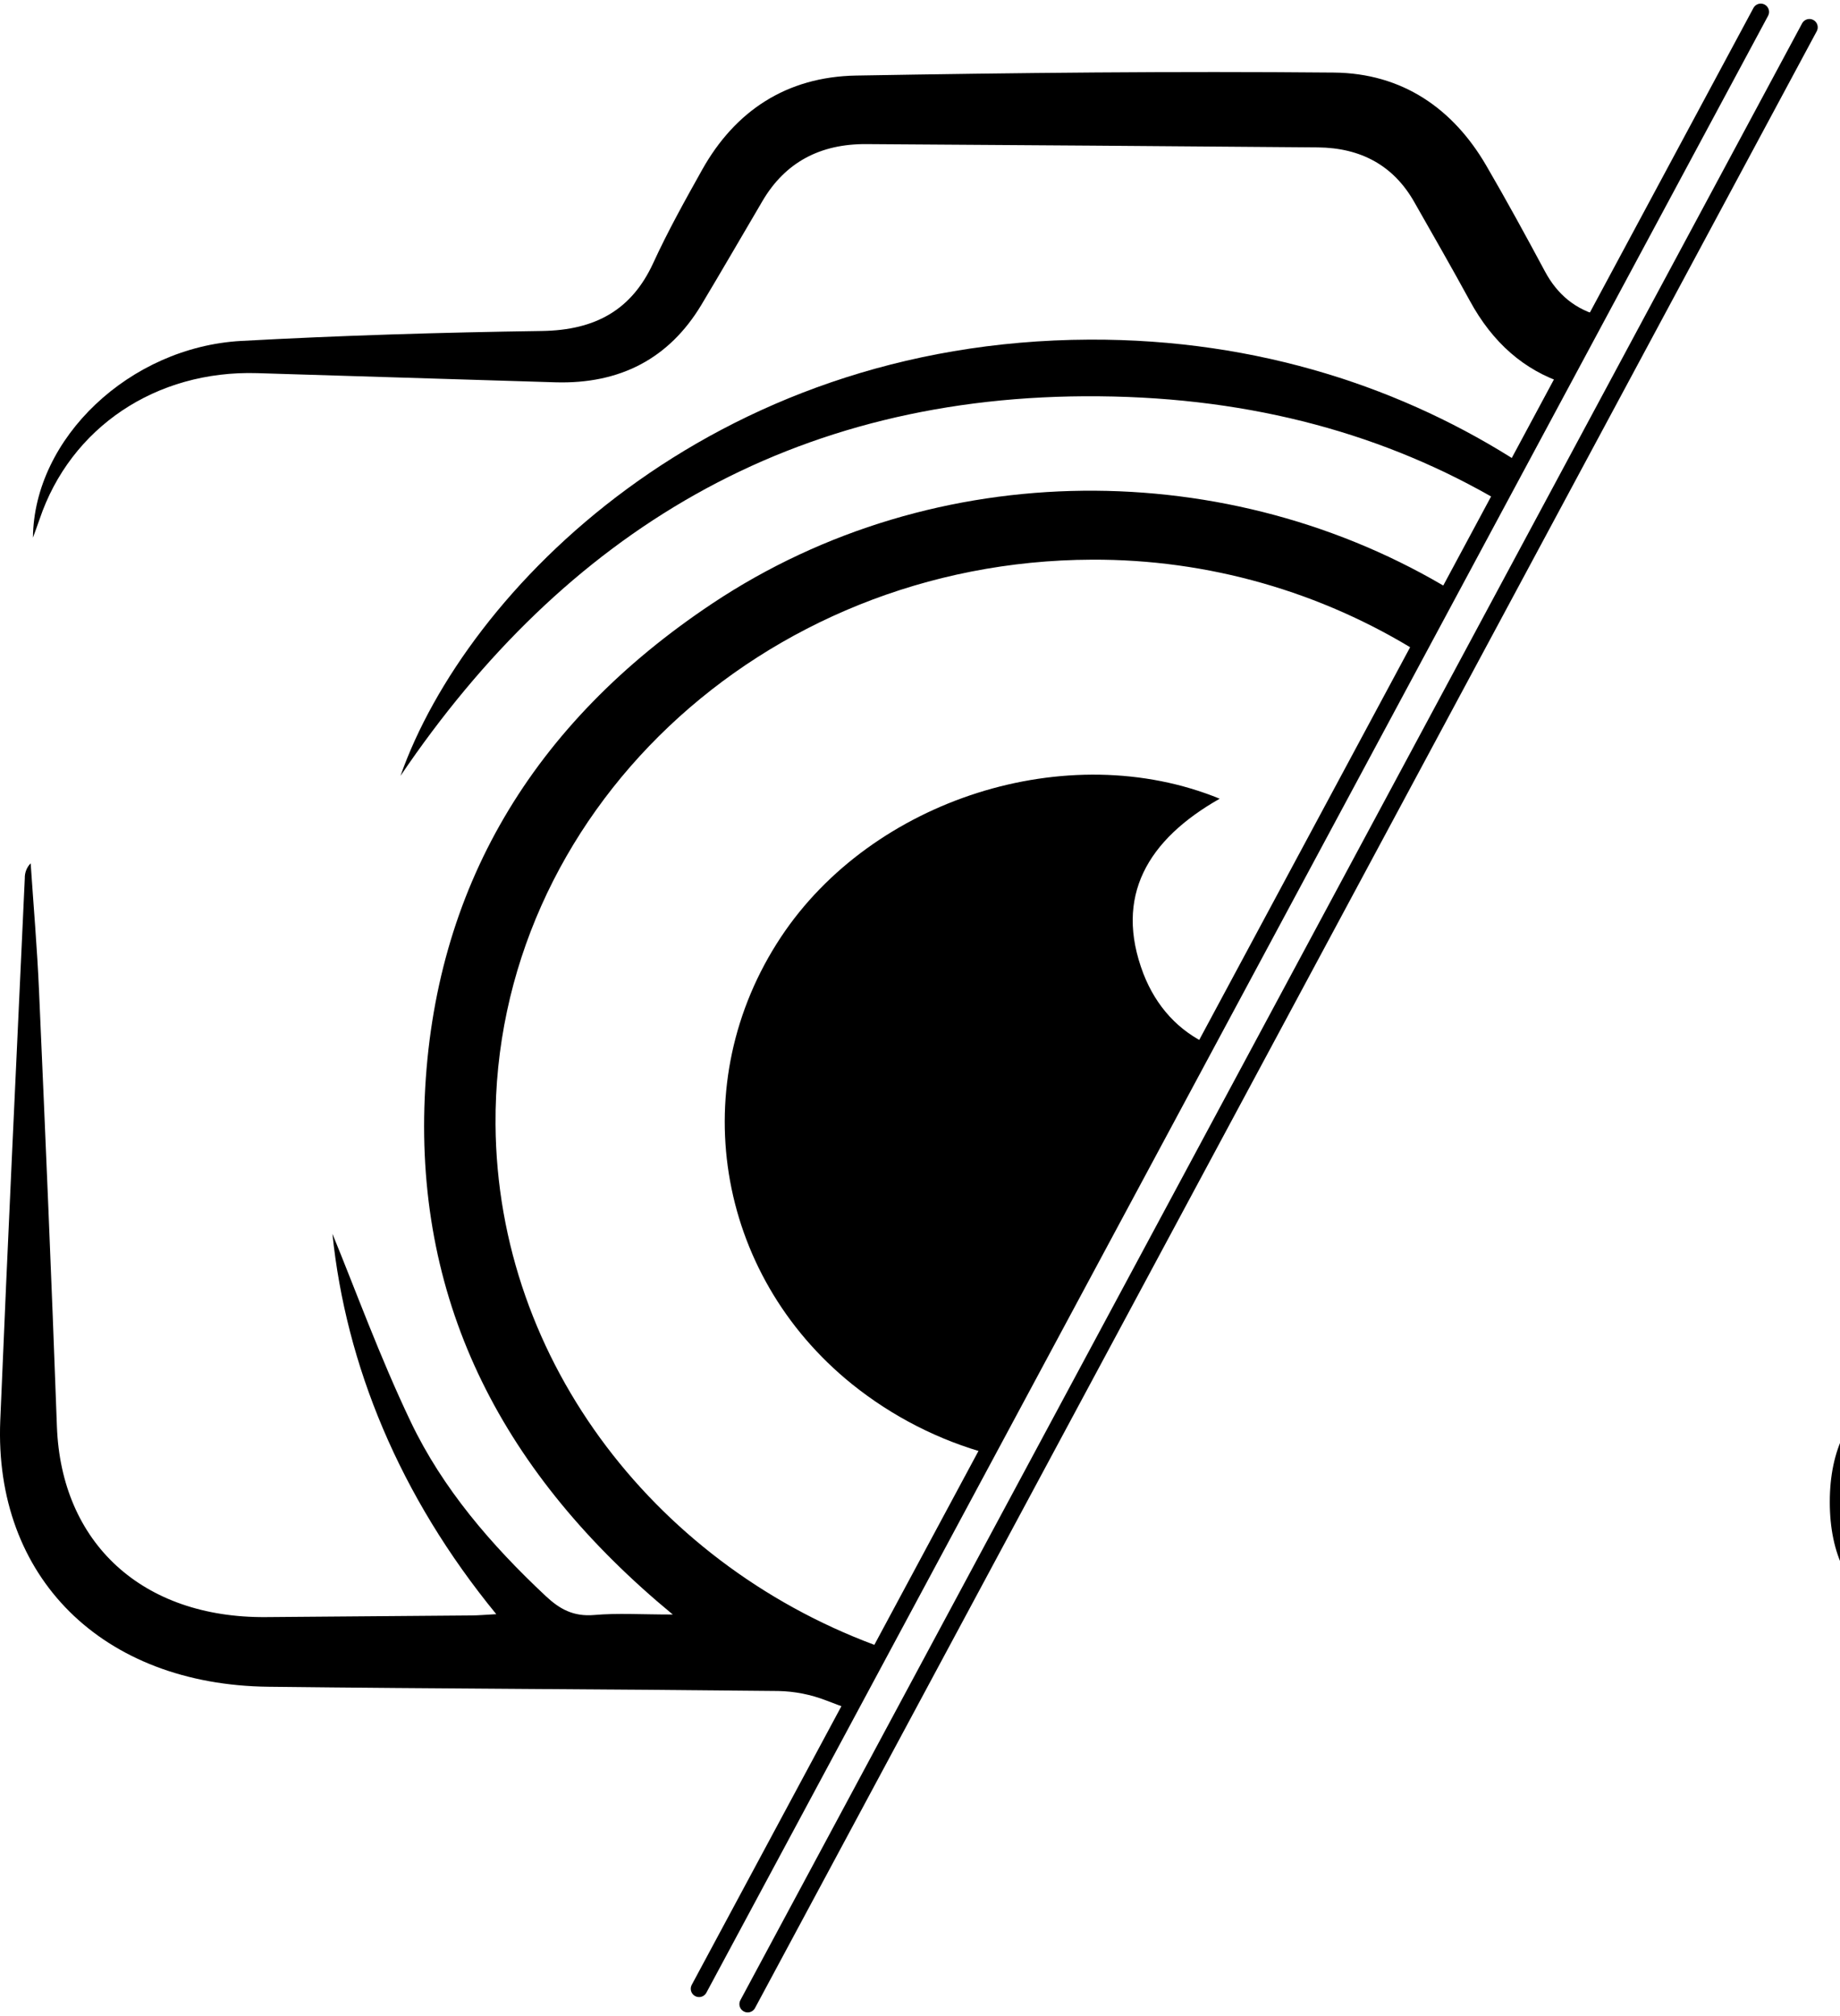 <svg width="42" height="46" viewBox="0 0 42 46" fill="none" xmlns="http://www.w3.org/2000/svg">
<rect width="42" height="46" fill="#1E1E1E"/>
<g id="Final Design">
<path d="M-380 -339C-380 -340.105 -379.105 -341 -378 -341H19418C19419.1 -341 19420 -340.105 19420 -339V9569C19420 9570.1 19419.1 9571 19418 9571H-378C-379.104 9571 -380 9570.1 -380 9569V-339Z" fill="#444444"/>
<path d="M-378 -341V-340H19418V-341V-342H-378V-341ZM19420 -339H19419V9569H19420H19421V-339H19420ZM19418 9571V9570H-378V9571V9572H19418V9571ZM-380 9569H-379V-339H-380H-381V9569H-380ZM-378 9571V9570C-378.552 9570 -379 9569.55 -379 9569H-380H-381C-381 9570.66 -379.656 9572 -378 9572V9571ZM19420 9569H19419C19419 9569.55 19418.6 9570 19418 9570V9571V9572C19419.7 9572 19421 9570.66 19421 9569H19420ZM19418 -341V-340C19418.6 -340 19419 -339.552 19419 -339H19420H19421C19421 -340.657 19419.7 -342 19418 -342V-341ZM-378 -341V-342C-379.657 -342 -381 -340.657 -381 -339H-380H-379C-379 -339.552 -378.552 -340 -378 -340V-341Z" fill="white" fill-opacity="0.1"/>
<g id="Home Page" clip-path="url(#clip0_658_1468)">
<rect width="1440" height="4841" transform="translate(-100 -73)" fill="white"/>
<g id="Frame 2147227602">
<g id="Background+Shadow">
<rect width="1440" height="88" transform="translate(-100 -21)" fill="white"/>
<g id="Frame 1410087324">
<g id="Frame 2147227542">
<g id="Group 1261157554">
<path id="Vector" d="M16.259 13.77C12.144 16.51 9.899 20.285 9.695 25.041C9.49 29.776 11.494 33.652 15.357 36.838C14.639 36.838 14.096 36.802 13.562 36.849C13.088 36.889 12.775 36.715 12.456 36.416C11.205 35.245 10.102 33.959 9.379 32.448C8.666 30.956 8.103 29.401 7.588 28.151C7.896 31.141 9.112 34.126 11.328 36.83C11.071 36.844 10.919 36.858 10.768 36.859C9.202 36.873 7.635 36.885 6.067 36.897C3.249 36.918 1.396 35.211 1.299 32.545C1.179 29.234 1.037 25.923 0.891 22.612C0.849 21.64 0.765 20.67 0.7 19.698C0.656 19.742 0.621 19.796 0.598 19.855C0.575 19.914 0.564 19.977 0.566 20.04C0.377 24.164 0.177 28.288 0.006 32.412C-0.141 35.989 2.336 38.444 6.131 38.486C10.007 38.531 13.884 38.541 17.762 38.583C18.137 38.59 18.508 38.663 18.859 38.799C19.05 38.874 19.243 38.944 19.434 39.011L20.187 37.613C15.059 35.802 11.348 31.113 11.311 25.656C11.262 18.589 17.382 12.796 24.925 12.77C27.568 12.758 30.161 13.497 32.402 14.899L33.16 13.489C28.082 10.4 21.361 10.373 16.259 13.77Z" fill="black"/>
<path id="Vector_2" d="M36.537 7.209L35.711 8.748C34.783 8.445 34.068 7.814 33.551 6.864C33.138 6.107 32.708 5.359 32.281 4.608C31.811 3.781 31.069 3.372 30.079 3.363C26.644 3.335 23.21 3.309 19.776 3.288C18.72 3.28 17.923 3.706 17.407 4.582C16.939 5.377 16.479 6.173 16.004 6.965C15.272 8.177 14.158 8.767 12.676 8.723C10.407 8.655 8.139 8.582 5.871 8.514C3.558 8.445 1.61 9.754 0.903 11.848C0.856 11.989 0.801 12.128 0.752 12.268C0.774 9.995 2.963 7.92 5.504 7.779C7.79 7.654 10.079 7.585 12.369 7.552C13.598 7.534 14.421 7.066 14.911 6.001C15.245 5.273 15.639 4.567 16.032 3.865C16.777 2.54 17.945 1.751 19.544 1.724C23.18 1.661 26.817 1.622 30.448 1.656C32.014 1.67 33.17 2.483 33.922 3.772C34.386 4.568 34.827 5.376 35.262 6.187C35.552 6.732 35.978 7.07 36.537 7.209Z" fill="black"/>
<path id="Vector_3" d="M34.722 10.586L34.255 11.455C31.647 9.919 28.611 9.073 25.089 9.042C18.066 8.977 12.884 12.174 9.142 17.702C10.635 13.466 16.21 7.788 24.863 7.749C28.752 7.732 32.086 8.878 34.722 10.586Z" fill="black"/>
<path id="Vector_4" d="M27.594 23.84L22.573 33.175C21.434 32.865 20.372 32.323 19.451 31.584C16.316 29.059 15.623 24.706 17.826 21.381C19.911 18.235 24.371 16.805 27.841 18.224C26.191 19.16 25.426 20.454 26.099 22.216C26.393 22.972 26.904 23.524 27.594 23.84Z" fill="black"/>
<path id="Vector_5" d="M40.191 0.272L15.957 45.377" stroke="black" stroke-width="0.379" stroke-miterlimit="10" stroke-linecap="round"/>
<path id="Vector_6" d="M41.302 0.623L17.067 45.727" stroke="black" stroke-width="0.379" stroke-miterlimit="10" stroke-linecap="round"/>
</g>
<g id="Frame 2147227541">
<path id="CAMERA" d="M46.551 33.208H45.864C45.824 33.01 45.753 32.837 45.651 32.687C45.552 32.538 45.43 32.412 45.286 32.311C45.144 32.207 44.986 32.13 44.812 32.078C44.639 32.026 44.458 32.001 44.27 32.001C43.926 32.001 43.615 32.087 43.337 32.261C43.06 32.434 42.839 32.69 42.675 33.028C42.513 33.365 42.431 33.78 42.431 34.271C42.431 34.762 42.513 35.176 42.675 35.514C42.839 35.852 43.06 36.107 43.337 36.281C43.615 36.454 43.926 36.541 44.27 36.541C44.458 36.541 44.639 36.515 44.812 36.464C44.986 36.412 45.144 36.335 45.286 36.234C45.43 36.13 45.552 36.004 45.651 35.855C45.753 35.703 45.824 35.53 45.864 35.334H46.551C46.499 35.624 46.405 35.883 46.269 36.112C46.132 36.341 45.962 36.536 45.759 36.696C45.556 36.855 45.328 36.976 45.075 37.059C44.824 37.142 44.556 37.184 44.27 37.184C43.786 37.184 43.356 37.065 42.98 36.829C42.603 36.593 42.307 36.257 42.091 35.821C41.875 35.386 41.767 34.869 41.767 34.271C41.767 33.673 41.875 33.156 42.091 32.72C42.307 32.285 42.603 31.949 42.98 31.713C43.356 31.476 43.786 31.358 44.27 31.358C44.556 31.358 44.824 31.4 45.075 31.483C45.328 31.566 45.556 31.688 45.759 31.848C45.962 32.007 46.132 32.201 46.269 32.43C46.405 32.657 46.499 32.916 46.551 33.208ZM47.846 37.106H47.163L49.139 31.724H49.812L51.788 37.106H51.105L49.497 32.575H49.455L47.846 37.106ZM48.099 35.004H50.853V35.582H48.099V35.004ZM52.627 31.724H53.404L55.233 36.191H55.297L57.126 31.724H57.903V37.106H57.294V33.017H57.241L55.559 37.106H54.971L53.289 33.017H53.236V37.106H52.627V31.724ZM59.21 37.106V31.724H62.458V32.302H59.862V34.121H62.29V34.699H59.862V36.528H62.5V37.106H59.21ZM63.633 37.106V31.724H65.451C65.872 31.724 66.217 31.796 66.487 31.94C66.756 32.081 66.956 32.277 67.086 32.526C67.215 32.774 67.28 33.057 67.28 33.374C67.28 33.691 67.215 33.973 67.086 34.218C66.956 34.463 66.757 34.656 66.489 34.796C66.221 34.934 65.879 35.004 65.462 35.004H63.99V34.415H65.441C65.728 34.415 65.959 34.373 66.135 34.289C66.311 34.205 66.439 34.086 66.518 33.931C66.599 33.776 66.639 33.59 66.639 33.374C66.639 33.159 66.599 32.971 66.518 32.809C66.438 32.648 66.309 32.524 66.132 32.436C65.955 32.347 65.721 32.302 65.43 32.302H64.284V37.106H63.633ZM66.166 34.688L67.49 37.106H66.734L65.43 34.688H66.166ZM68.587 37.106H67.904L69.88 31.724H70.553L72.529 37.106H71.846L70.237 32.575H70.195L68.587 37.106ZM68.839 35.004H71.593V35.582H68.839V35.004Z" fill="black"/>
</g>
</g>
</g>
</g>
</g>
</g>
</g>
<defs>
<clipPath id="clip0_658_1468">
<rect width="1440" height="4841" fill="white" transform="translate(-100 -73)"/>
</clipPath>
</defs>
</svg>
